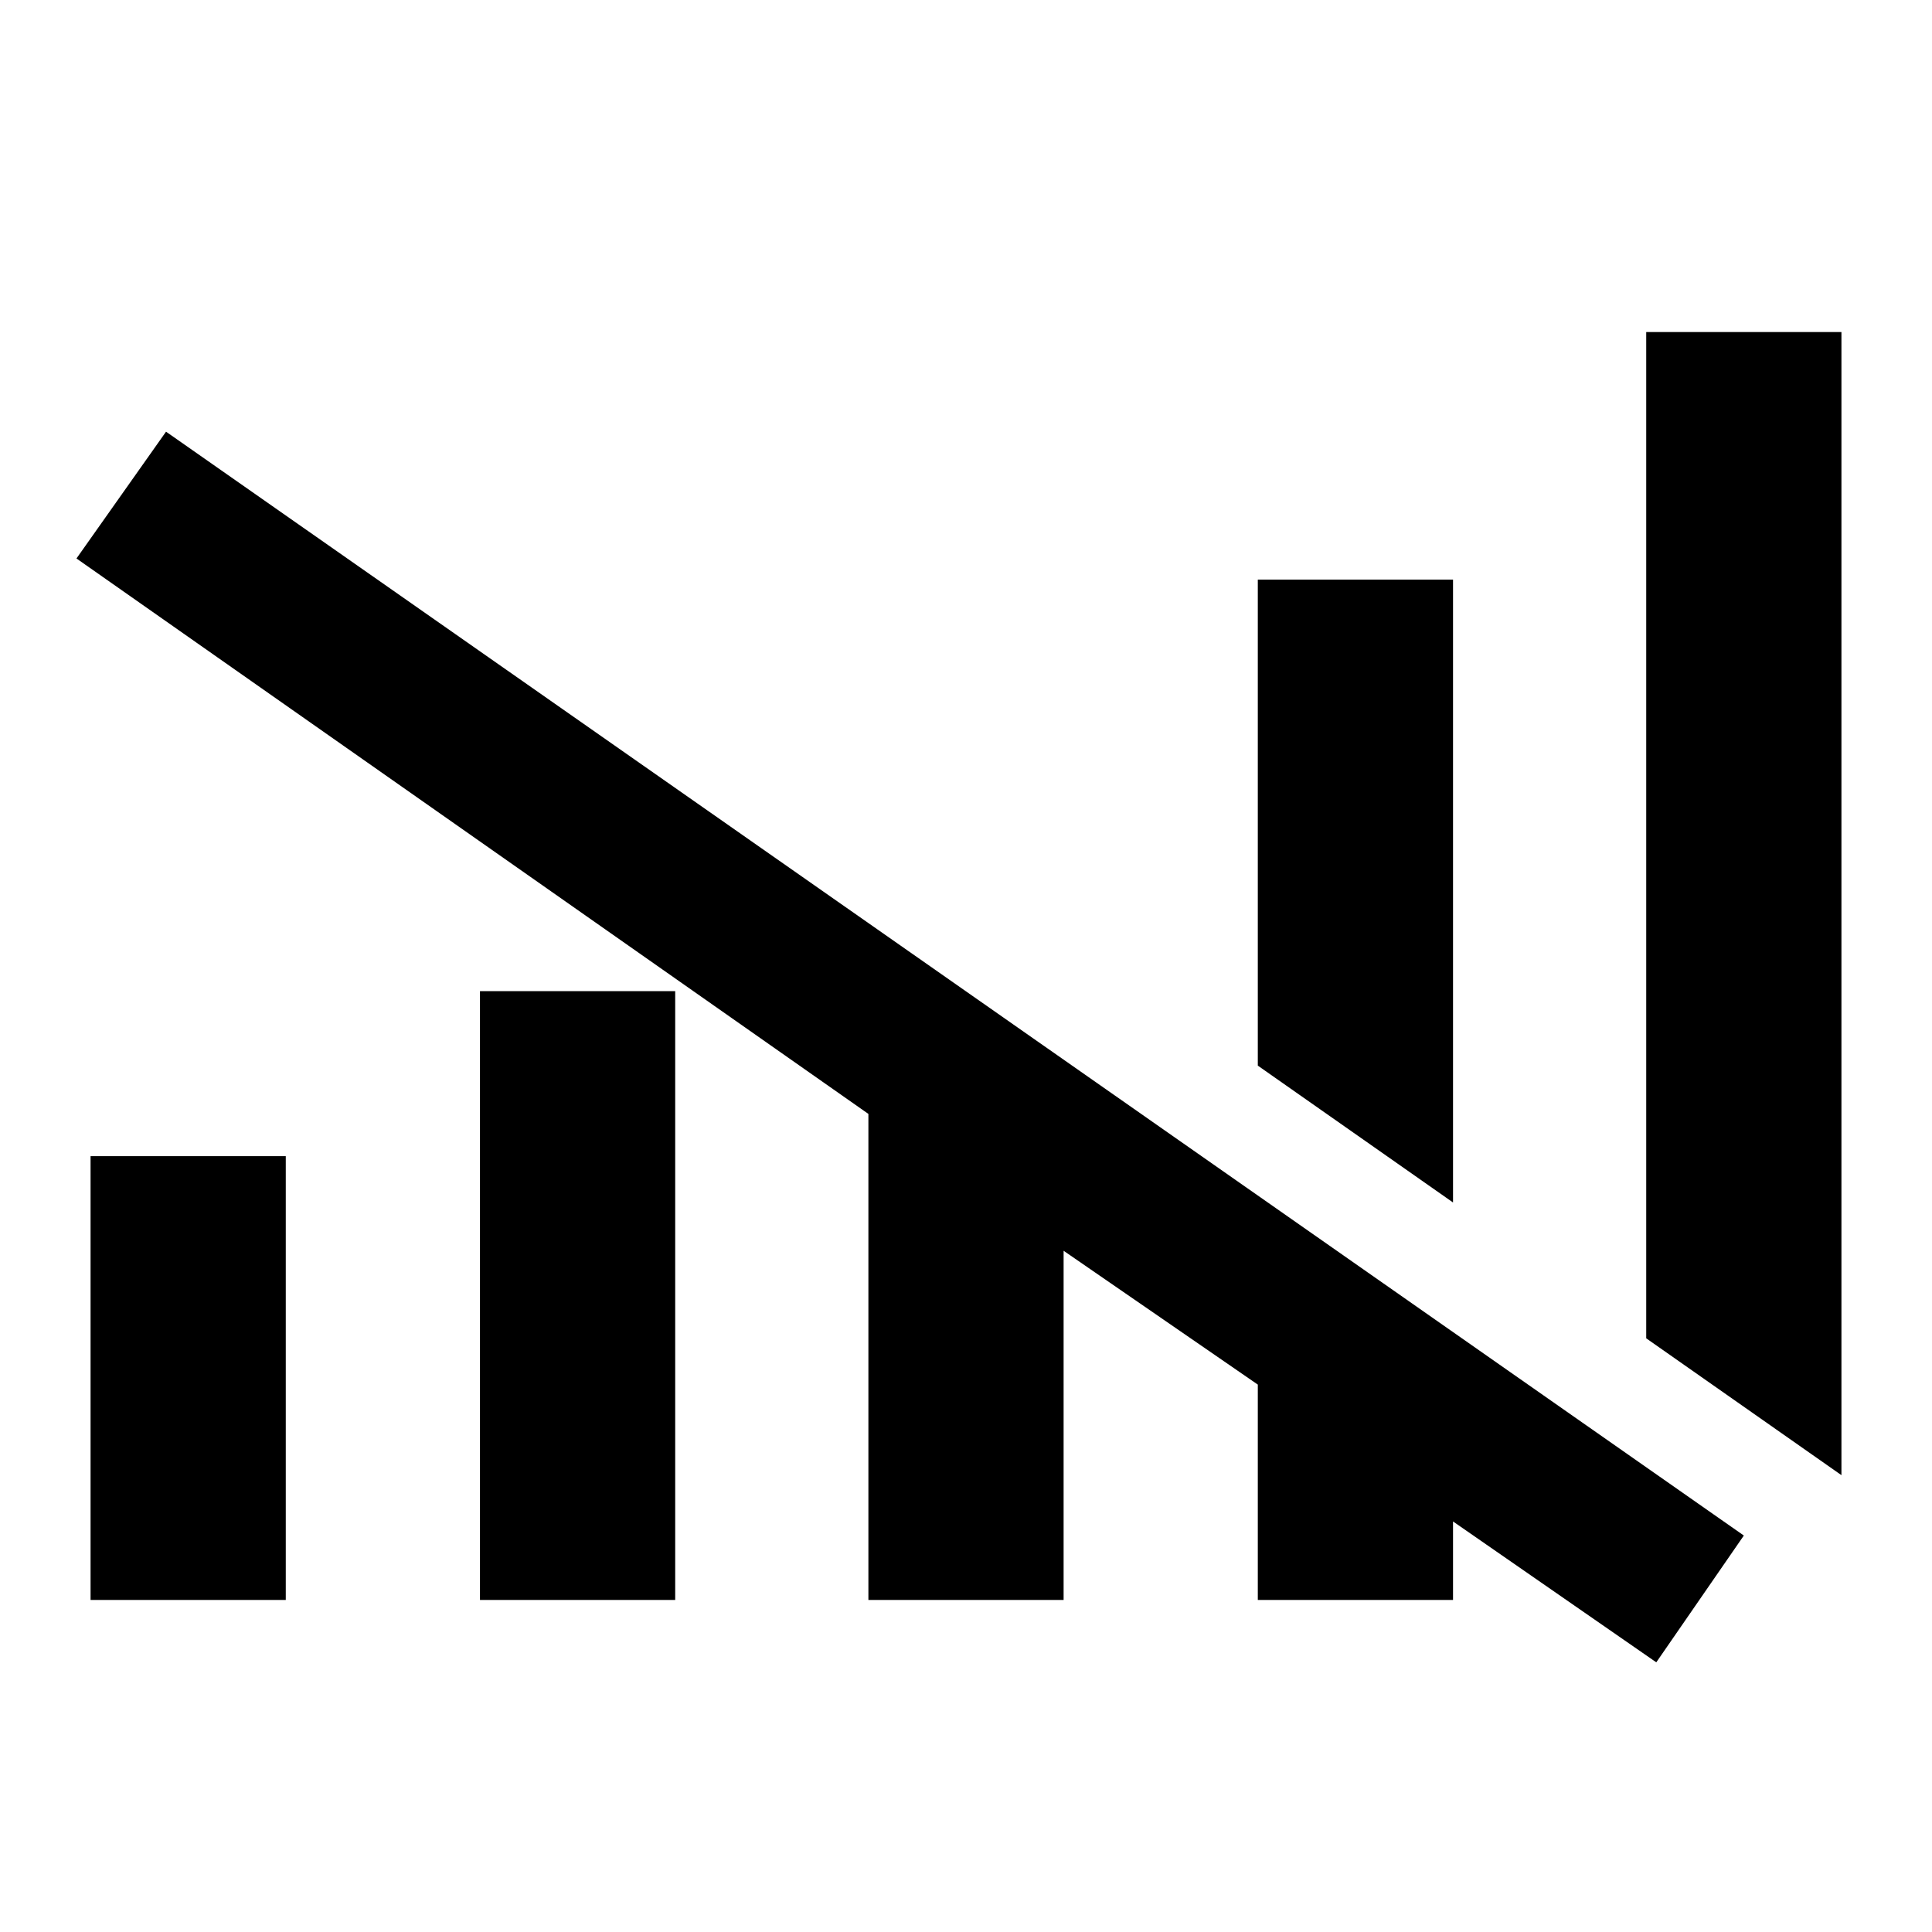 <svg xmlns="http://www.w3.org/2000/svg" height="48" viewBox="0 -960 960 960" width="48"><path d="M431.5-165v-241.5L38-682.5l44.5-63 784 548.5-43.5 63-101-70v39h-97v-107l-96.5-66.5V-165h-97ZM45-165v-220.5h97V-165H45Zm193.5 0v-302.5h97V-165h-97ZM722-362.5l-97-68V-672h97v309.5ZM915-227l-97-68v-500h97v568Z"/></svg>